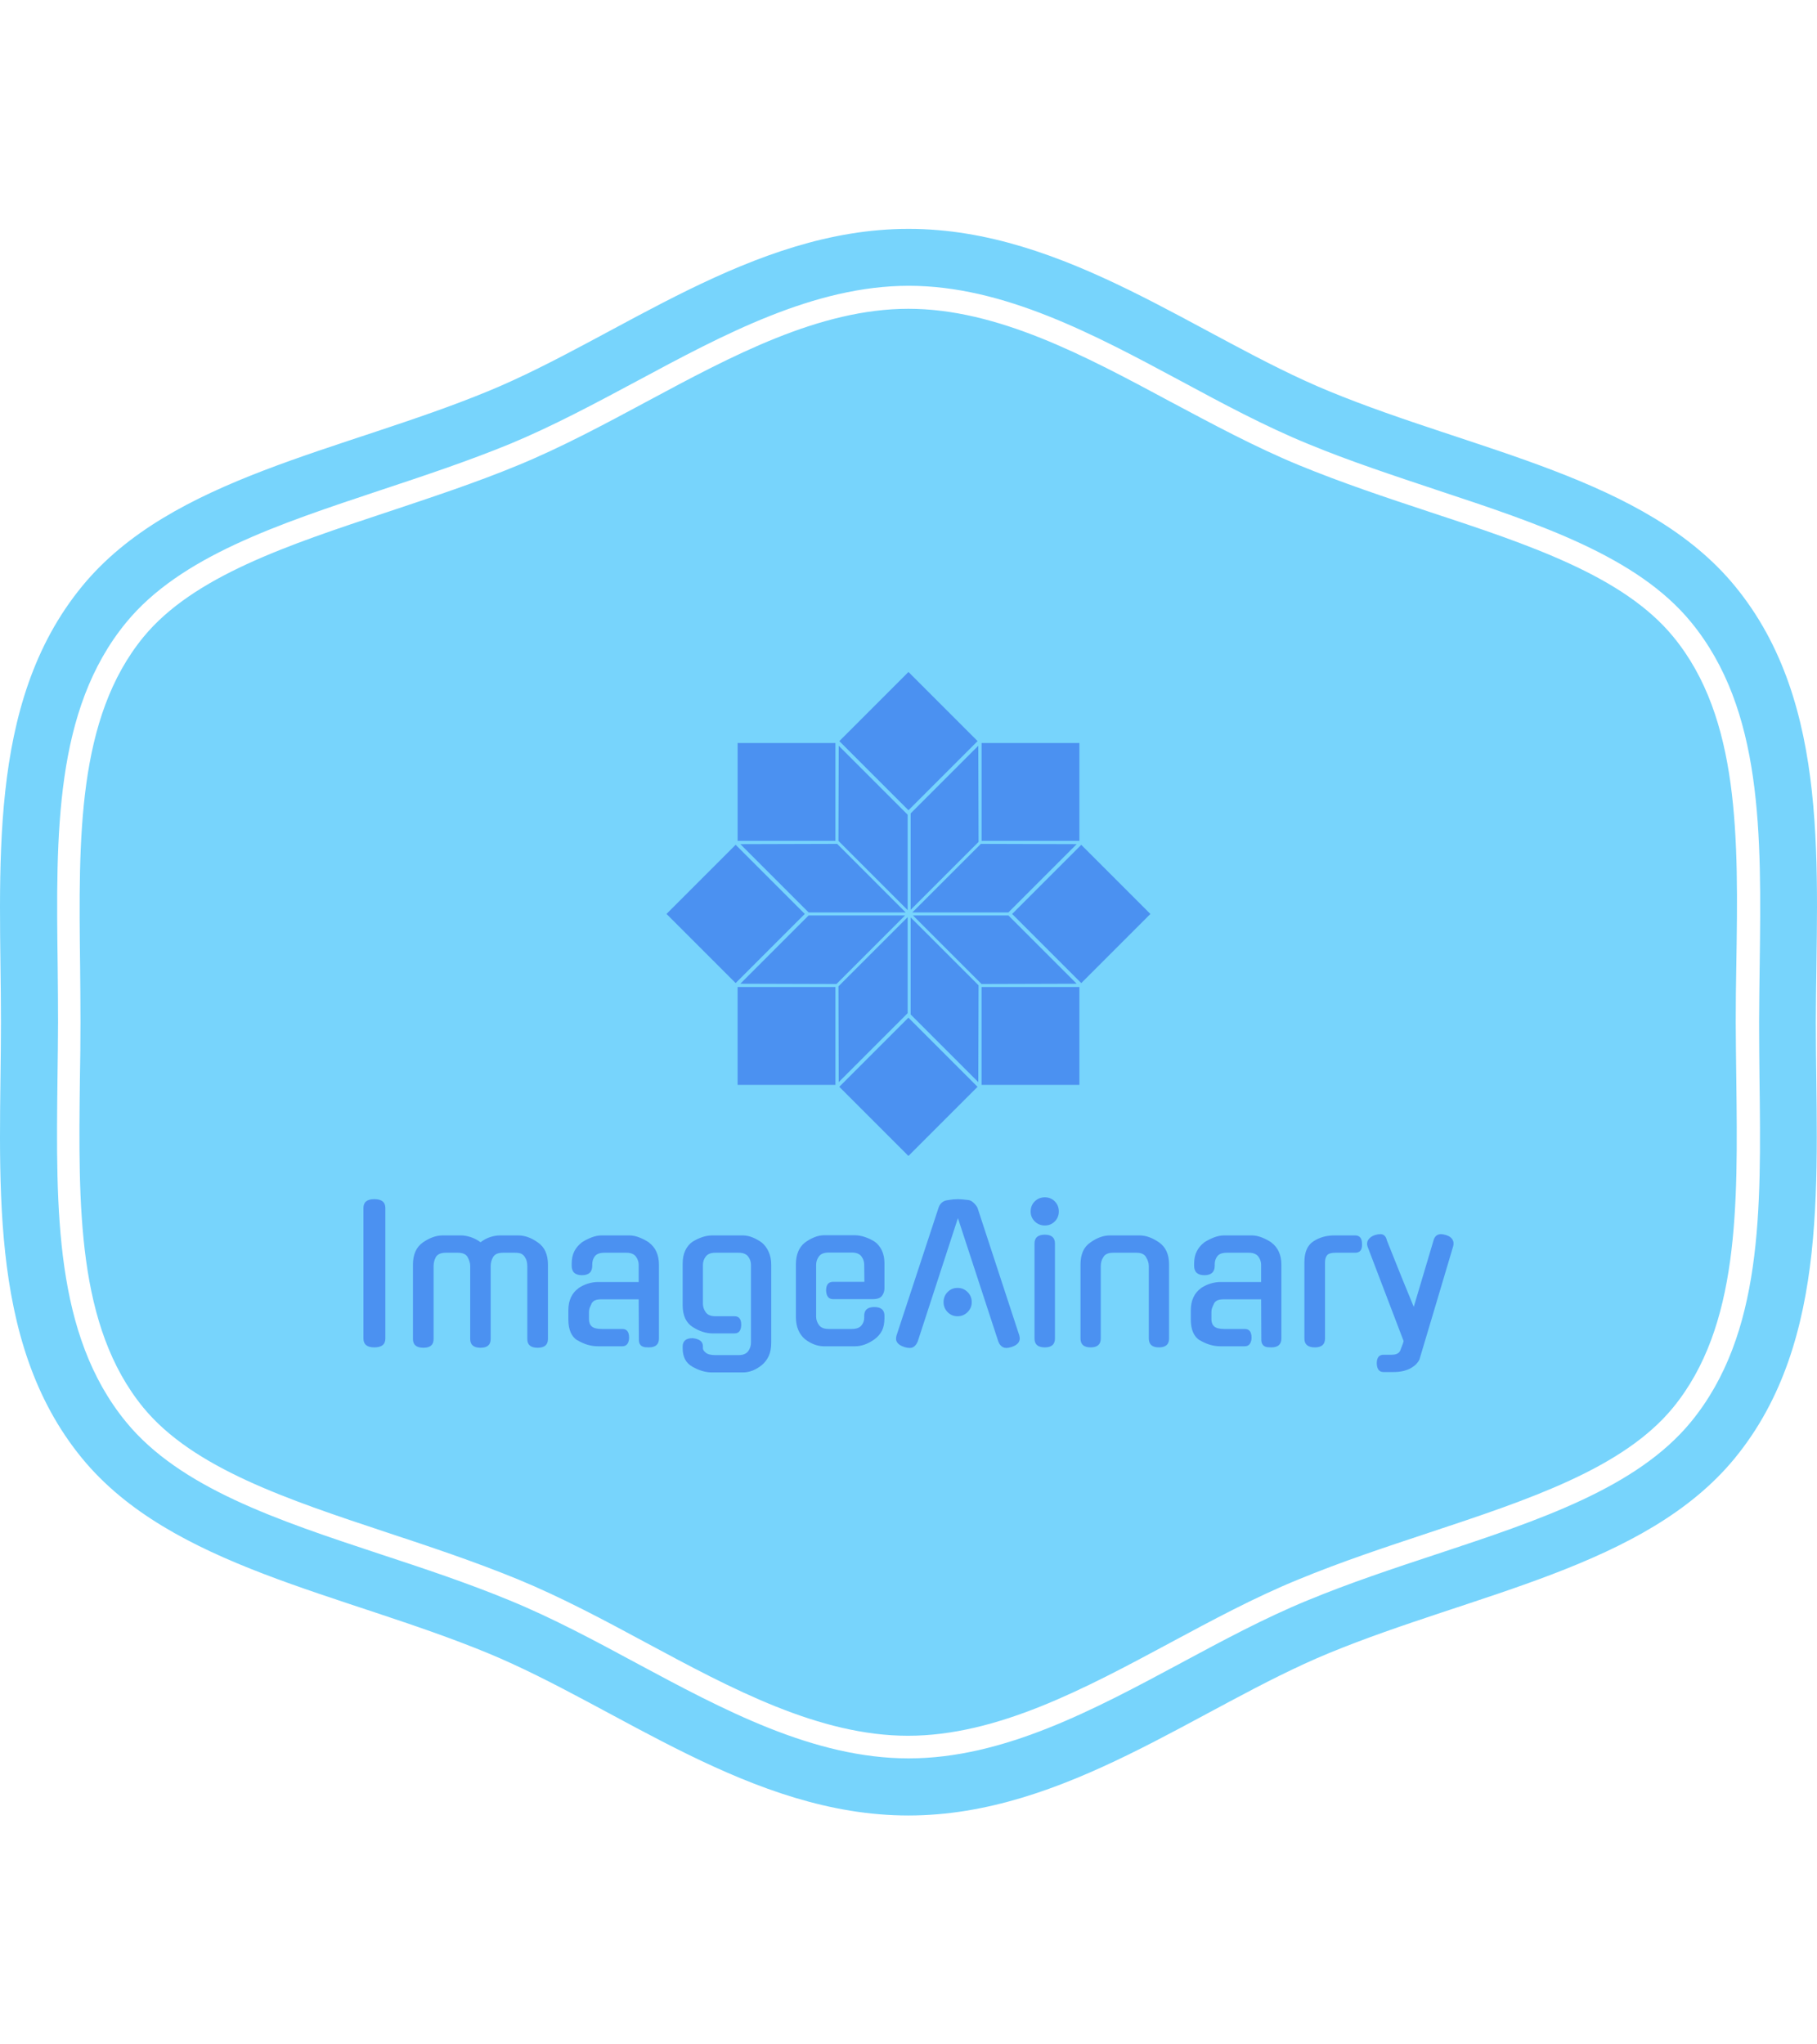 <svg xmlns="http://www.w3.org/2000/svg" version="1.1" xmlns:xlink="http://www.w3.org/1999/xlink" xmlns:svgjs="http://svgjs.dev/svgjs" width="2000" height="2250" viewBox="0 0 2000 2250"><g transform="matrix(1,0,0,1,0.001,0)"><svg viewBox="0 0 320 360" data-background-color="#4b91f1" preserveAspectRatio="xMidYMid meet" height="2250" width="2000" xmlns="http://www.w3.org/2000/svg" xmlns:xlink="http://www.w3.org/1999/xlink"><g id="tight-bounds" transform="matrix(1,0,0,1,0,0)"><svg viewBox="0 0 320 360" height="360" width="320"><g><svg></svg></g><g><svg viewBox="0 0 320 360" height="360" width="320"><g><path xmlns="http://www.w3.org/2000/svg" d="M294.684 112.125c-8.775-10.699-25.381-16.201-43-22.006-7.56-2.498-15.357-5.097-22.985-8.235-7.695-3.173-15.256-7.257-22.613-11.172-14.952-8.033-30.41-16.336-46.105-16.336-15.661 0-31.119 8.303-46.071 16.336-7.358 3.949-14.952 8.033-22.648 11.205-7.594 3.139-15.425 5.704-22.985 8.236-17.618 5.839-34.224 11.341-42.999 22.006-11.712 14.277-11.442 35.439-11.172 57.817 0.034 3.375 0.068 6.717 0.067 10.024 0 3.308-0.034 6.649-0.101 10.024-0.27 22.411-0.54 43.54 11.172 57.851 8.775 10.666 25.381 16.167 42.966 22.006 7.56 2.498 15.357 5.097 23.019 8.235 7.695 3.173 15.256 7.223 22.579 11.172 14.986 8.067 30.444 16.37 46.105 16.37 15.695 0 31.153-8.303 46.105-16.336 7.358-3.949 14.918-8.033 22.614-11.172 7.594-3.139 15.357-5.704 22.884-8.202 17.72-5.873 34.326-11.374 43.101-22.039 11.712-14.277 11.442-35.439 11.171-57.817-0.034-3.409-0.101-6.75-0.101-10.058 0-3.308 0.034-6.649 0.101-9.991 0.371-22.479 0.641-43.641-11.104-57.918zM305.552 103.215c-15.728-19.171-45.801-23.727-71.486-34.326-22.985-9.45-46.375-28.588-74.051-28.587-27.676 0-51.066 19.137-74.052 28.587-25.719 10.598-55.758 15.155-71.486 34.326-17.078 20.791-14.311 50.121-14.311 76.785 0 26.63-2.768 55.994 14.277 76.785 15.728 19.171 45.801 23.727 71.487 34.326 22.985 9.484 46.375 28.588 74.051 28.587 27.676 0 51.066-19.103 74.051-28.587 25.719-10.598 55.758-15.155 71.486-34.326 17.045-20.791 14.277-50.121 14.277-76.785 0.068-26.664 2.835-55.994-14.243-76.785zM309.872 189.923c0.304 23.221 0.574 45.059-12.083 60.483-9.518 11.577-26.664 17.281-44.822 23.289-7.56 2.498-15.29 5.063-22.715 8.134-7.493 3.071-14.952 7.088-22.175 10.969-15.458 8.303-31.355 16.842-48.062 16.842-16.707 0-32.604-8.539-47.995-16.808-7.257-3.915-14.75-7.932-22.243-11.003-7.527-3.105-15.256-5.67-22.748-8.134-18.192-6.008-35.338-11.712-44.823-23.289-12.623-15.391-12.353-37.262-12.083-60.415 0.034-3.375 0.101-6.683 0.101-9.991 0-3.308-0.034-6.615-0.067-9.991-0.304-23.154-0.574-45.025 12.083-60.415 9.518-11.577 26.664-17.247 44.822-23.289 7.527-2.498 15.256-5.063 22.749-8.134 7.493-3.105 14.986-7.122 22.242-11.003 15.391-8.269 31.322-16.842 47.995-16.842 16.673 0 32.604 8.539 47.995 16.808 7.257 3.915 14.75 7.932 22.243 11.003 7.493 3.105 15.256 5.637 22.715 8.134 18.158 6.008 35.338 11.712 44.822 23.289 12.657 15.425 12.387 37.262 12.083 60.416-0.034 3.409-0.101 6.717-0.101 9.99 0 3.308 0.034 6.615 0.067 9.957z" fill="#77d4fc" fill-rule="nonzero" stroke="none" stroke-width="1" stroke-linecap="butt" stroke-linejoin="miter" stroke-miterlimit="10" stroke-dasharray="" stroke-dashoffset="0" font-family="none" font-weight="none" font-size="none" text-anchor="none" style="mix-blend-mode: normal" data-fill-palette-color="tertiary"></path></g><g transform="matrix(1,0,0,1,64,118.325)"><svg viewBox="0 0 192 123.351" height="123.351" width="192"><g><svg viewBox="0 0 192 123.351" height="123.351" width="192"><g transform="matrix(1,0,0,1,0,92.514)"><svg viewBox="0 0 192 30.837" height="30.837" width="192"><g id="textblocktransform"><svg viewBox="0 0 192 30.837" height="30.837" width="192" id="textblock"><g><svg viewBox="0 0 192 30.837" height="30.837" width="192"><g transform="matrix(1,0,0,1,0,0)"><svg width="192" viewBox="4.2 -40.45 296.038 47.55" height="30.837" data-palette-color="#4b91f1"><path d="M10.15-37.55L10.15-2.1Q10.15 0.3 7.15 0.3L7.15 0.3Q4.2 0.3 4.2-2.1L4.2-2.1 4.2-37.55Q4.2-39.95 7.15-39.95L7.15-39.95Q10.15-39.95 10.15-37.55L10.15-37.55ZM33.2-1.95L33.2-21.75Q33.2-22.4 33-23.03 32.8-23.65 32.5-24.2L32.5-24.2Q31.85-25.4 29.8-25.4L29.8-25.4 26.6-25.4Q24.55-25.4 23.85-24.2L23.85-24.2Q23.25-23.05 23.25-21.75L23.25-21.75 23.25-1.95Q23.25 0.4 20.5 0.4L20.5 0.4Q17.65 0.4 17.65-1.95L17.65-1.95 17.65-22.2Q17.65-26.3 20.35-28.2L20.35-28.2Q23.1-30.1 25.7-30.1L25.7-30.1 30.75-30.1Q31.9-30.1 33.3-29.65 34.7-29.2 36-28.25L36-28.25Q37.25-29.2 38.62-29.65 40-30.1 41.25-30.1L41.25-30.1 46.25-30.1Q48.9-30.1 51.55-28.2L51.55-28.2Q54.3-26.35 54.3-22.2L54.3-22.2 54.3-1.95Q54.3 0.4 51.5 0.4L51.5 0.4Q48.7 0.4 48.7-1.95L48.7-1.95 48.7-21.75Q48.7-22.4 48.55-23.05 48.4-23.7 48-24.25L48-24.25 48.05-24.2Q47.65-24.85 47.05-25.13 46.45-25.4 45.3-25.4L45.3-25.4 42.15-25.4Q40.05-25.4 39.4-24.2L39.4-24.2Q38.75-23.1 38.75-21.75L38.75-21.75 38.75-1.95Q38.75 0.4 36 0.4L36 0.4Q33.2 0.4 33.2-1.95L33.2-1.95ZM74.5 0L67.95 0Q66.4 0 65-0.43 63.6-0.85 62.3-1.65L62.3-1.65 62.3-1.6Q59.85-3.15 59.85-7.3L59.85-7.3 59.85-9.75Q59.85-11.8 60.57-13.33 61.3-14.85 62.6-15.75L62.6-15.75 62.55-15.75Q63.8-16.6 65.2-17.03 66.59-17.45 67.9-17.45L67.9-17.45 78.95-17.45 78.95-22.1Q78.95-23.35 78.17-24.38 77.4-25.4 75.55-25.4L75.55-25.4 69.7-25.4Q67.8-25.4 67.07-24.48 66.34-23.55 66.34-22.3L66.34-22.3 66.34-21.9Q66.34-19.3 63.55-19.3L63.55-19.3Q60.75-19.3 60.75-21.9L60.75-21.9 60.75-22.35Q60.75-24.4 61.47-25.8 62.2-27.2 63.45-28.15L63.45-28.15 63.4-28.15Q64.7-29 66.12-29.55 67.55-30.1 68.84-30.1L68.84-30.1 76.45-30.1Q77.7-30.1 79.12-29.55 80.55-29 81.8-28.15L81.8-28.15 81.75-28.15Q83.05-27.2 83.75-25.68 84.45-24.15 84.45-22.15L84.45-22.15 84.45-2.1Q84.45 0.3 81.7 0.3L81.7 0.3Q81.15 0.3 80.67 0.25 80.2 0.2 79.82-0.03 79.45-0.25 79.22-0.68 79-1.1 79-1.8L79-1.8 78.95-12.75 68.84-12.75Q67.75-12.75 67.15-12.5 66.55-12.25 66.2-11.7L66.2-11.7Q65.8-10.85 65.62-10.38 65.45-9.9 65.45-9.3L65.45-9.3 65.45-7.35Q65.45-6.05 66.22-5.38 67-4.7 68.9-4.7L68.9-4.7 74.5-4.7Q76.34-4.7 76.34-2.35L76.34-2.35Q76.34-1.35 75.9-0.68 75.45 0 74.5 0L74.5 0ZM104.99-3.5L98.94-3.5Q97.64-3.5 96.27-3.95 94.89-4.4 93.59-5.25L93.59-5.25Q90.89-7 90.89-11.15L90.89-11.15 90.89-22.45Q90.89-24.55 91.62-26.05 92.34-27.55 93.59-28.4L93.59-28.4Q94.89-29.2 96.24-29.65 97.59-30.1 98.89-30.1L98.89-30.1 107.29-30.1Q108.54-30.1 109.89-29.55 111.24-29 112.39-28.15L112.39-28.15Q113.54-27.2 114.24-25.65 114.94-24.1 114.94-22.15L114.94-22.15 114.94-0.95Q114.94 1.15 114.27 2.63 113.59 4.1 112.39 5.1L112.39 5.1Q111.24 6.05 109.92 6.58 108.59 7.1 107.29 7.1L107.29 7.1 98.89 7.1Q96.24 7.1 93.54 5.55L93.54 5.55Q92.14 4.75 91.52 3.5 90.89 2.25 90.89 0.6L90.89 0.6 90.89 0Q90.89-1 91.54-1.6 92.19-2.2 93.59-2.2L93.59-2.2Q96.39-1.9 96.39 0L96.39 0 96.39 0.55Q96.39 1.1 97.17 1.75 97.94 2.4 99.79 2.4L99.79 2.4 106.04 2.4Q107.89 2.4 108.67 1.35 109.44 0.3 109.44-1L109.44-1 109.44-22.1Q109.44-23.35 108.67-24.38 107.89-25.4 106.04-25.4L106.04-25.4 99.79-25.4Q97.94-25.4 97.17-24.38 96.39-23.35 96.39-22.1L96.39-22.1 96.39-11.55Q96.39-10.3 97.17-9.22 97.94-8.15 99.79-8.15L99.79-8.15 104.99-8.15Q106.79-8.15 106.79-5.85L106.79-5.85Q106.79-4.8 106.37-4.15 105.94-3.5 104.99-3.5L104.99-3.5ZM127.14-22.15L127.14-8Q127.14-6.8 127.92-5.75 128.69-4.7 130.54-4.7L130.54-4.7 136.79-4.7Q138.64-4.7 139.42-5.63 140.19-6.55 140.19-7.75L140.19-7.75 140.19-8.3Q140.19-10.65 142.94-10.65L142.94-10.65Q145.69-10.65 145.69-8.3L145.69-8.3 145.69-7.7Q145.69-5.6 145.02-4.25 144.34-2.9 142.99-1.9L142.99-1.9Q140.34 0 137.69 0L137.69 0 129.29 0Q126.64 0 124.14-1.9L124.14-1.9Q122.94-2.9 122.29-4.42 121.64-5.95 121.64-7.95L121.64-7.95 121.64-22.2Q121.64-26.25 124.14-28.2L124.14-28.2Q125.39-29.1 126.72-29.63 128.04-30.15 129.29-30.15L129.29-30.15 137.69-30.15Q138.89-30.15 140.34-29.68 141.79-29.2 143.04-28.4L143.04-28.4Q144.24-27.55 144.97-26.05 145.69-24.55 145.69-22.5L145.69-22.5 145.69-15.75Q145.69-14.6 145.02-13.7 144.34-12.8 142.54-12.8L142.54-12.8 131.74-12.8Q129.94-12.8 129.84-15.15L129.84-15.15Q129.84-17.5 131.74-17.5L131.74-17.5 140.24-17.5 140.19-22.15Q140.19-23.4 139.42-24.43 138.64-25.45 136.79-25.45L136.79-25.45 130.54-25.45Q128.69-25.45 127.92-24.43 127.14-23.4 127.14-22.15L127.14-22.15ZM176.64-1.2L165.64-34.8 154.69-1.2 154.69-1.25Q154.39-0.5 153.86-0.03 153.34 0.45 152.59 0.45L152.59 0.45Q152.19 0.45 151.81 0.38 151.44 0.3 151.04 0.2L151.04 0.2 151.09 0.2Q148.24-0.7 148.99-3L148.99-3 160.39-37.65Q160.64-38.45 161.26-39 161.89-39.55 162.74-39.65L162.74-39.65Q163.59-39.8 164.39-39.88 165.19-39.95 165.64-39.95L165.64-39.95Q166.09-39.95 166.89-39.88 167.69-39.8 168.54-39.7L168.54-39.7Q169.24-39.6 169.91-38.95 170.59-38.3 170.94-37.65L170.94-37.65Q173.74-29.05 176.61-20.33 179.49-11.6 182.29-3L182.29-3Q182.99-0.7 180.19 0.2L180.19 0.2Q179.79 0.3 179.46 0.38 179.14 0.45 178.74 0.45L178.74 0.45Q178.04 0.45 177.46-0.03 176.89-0.5 176.64-1.25L176.64-1.25 176.64-1.2ZM169.39-12L169.39-12Q169.39-10.4 168.26-9.28 167.14-8.15 165.54-8.15L165.54-8.15Q163.94-8.15 162.84-9.28 161.74-10.4 161.74-12L161.74-12Q161.74-13.6 162.84-14.73 163.94-15.85 165.54-15.85L165.54-15.85Q167.14-15.85 168.26-14.73 169.39-13.6 169.39-12ZM191.99-27.9L191.99-2.1Q191.99 0.3 189.24 0.3L189.24 0.3Q186.44 0.3 186.44-2.1L186.44-2.1 186.44-27.9Q186.44-30.3 189.24-30.3L189.24-30.3Q191.99-30.3 191.99-27.9L191.99-27.9ZM193.04-36.6L193.04-36.6Q193.04-35 191.94-33.9 190.84-32.8 189.24-32.8L189.24-32.8Q187.64-32.8 186.51-33.9 185.39-35 185.39-36.6L185.39-36.6Q185.39-38.25 186.51-39.35 187.64-40.45 189.24-40.45L189.24-40.45Q190.84-40.45 191.94-39.35 193.04-38.25 193.04-36.6ZM204.43-21.75L204.43-2.1Q204.43 0.3 201.68 0.3L201.68 0.3Q198.93 0.3 198.93-2.1L198.93-2.1 198.93-22.2Q198.93-24.25 199.58-25.75 200.23-27.25 201.63-28.2L201.63-28.2Q204.28-30.1 206.93-30.1L206.93-30.1 214.98-30.1Q217.53-30.1 220.28-28.2L220.28-28.2Q222.98-26.3 222.98-22.2L222.98-22.2 222.98-2.1Q222.98 0.3 220.23 0.3L220.23 0.3Q217.48 0.3 217.48-2.1L217.48-2.1 217.48-21.75Q217.48-23.05 216.68-24.25L216.68-24.25 216.73-24.2Q216.08-25.4 214.08-25.4L214.08-25.4 207.83-25.4Q205.78-25.4 205.13-24.2L205.13-24.2Q204.43-23.15 204.43-21.75L204.43-21.75ZM243.53 0L236.98 0Q235.43 0 234.03-0.43 232.63-0.85 231.33-1.65L231.33-1.65 231.33-1.6Q228.88-3.15 228.88-7.3L228.88-7.3 228.88-9.75Q228.88-11.8 229.61-13.33 230.33-14.85 231.63-15.75L231.63-15.75 231.58-15.75Q232.83-16.6 234.23-17.03 235.63-17.45 236.93-17.45L236.93-17.45 247.98-17.45 247.98-22.1Q247.98-23.35 247.21-24.38 246.43-25.4 244.58-25.4L244.58-25.4 238.73-25.4Q236.83-25.4 236.11-24.48 235.38-23.55 235.38-22.3L235.38-22.3 235.38-21.9Q235.38-19.3 232.58-19.3L232.58-19.3Q229.78-19.3 229.78-21.9L229.78-21.9 229.78-22.35Q229.78-24.4 230.51-25.8 231.23-27.2 232.48-28.15L232.48-28.15 232.43-28.15Q233.73-29 235.16-29.55 236.58-30.1 237.88-30.1L237.88-30.1 245.48-30.1Q246.73-30.1 248.16-29.55 249.58-29 250.83-28.15L250.83-28.15 250.78-28.15Q252.08-27.2 252.78-25.68 253.48-24.15 253.48-22.15L253.48-22.15 253.48-2.1Q253.48 0.3 250.73 0.3L250.73 0.3Q250.18 0.3 249.71 0.25 249.23 0.2 248.86-0.03 248.48-0.25 248.26-0.68 248.03-1.1 248.03-1.8L248.03-1.8 247.98-12.75 237.88-12.75Q236.78-12.75 236.18-12.5 235.58-12.25 235.23-11.7L235.23-11.7Q234.83-10.85 234.66-10.38 234.48-9.9 234.48-9.3L234.48-9.3 234.48-7.35Q234.48-6.05 235.26-5.38 236.03-4.7 237.93-4.7L237.93-4.7 243.53-4.7Q245.38-4.7 245.38-2.35L245.38-2.35Q245.38-1.35 244.93-0.68 244.48 0 243.53 0L243.53 0ZM265.33-22.75L265.33-2.1Q265.33 0.3 262.58 0.3L262.58 0.3Q259.73 0.3 259.73-2.1L259.73-2.1 259.73-22.8Q259.73-26.9 262.18-28.5L262.18-28.5Q264.63-30.1 267.83-30.1L267.83-30.1 273.53-30.1Q275.38-30.1 275.38-27.75L275.38-27.75Q275.48-25.4 273.53-25.4L273.53-25.4 268.23-25.4Q266.43-25.4 265.88-24.7 265.33-24 265.33-22.75L265.33-22.75ZM283.82 7L281.22 7Q279.47 7 279.38 4.65L279.38 4.65Q279.38 2.3 281.22 2.3L281.22 2.3 283.43 2.3Q285.18 2.3 285.72 1.25L285.72 1.25 286.43-0.6 286.68-1.4 276.93-26.95 276.93-26.9Q276.52-28.1 277.1-28.95 277.68-29.8 278.88-30.2L278.88-30.2Q279.77-30.45 280.32-30.45L280.32-30.45Q281.77-30.45 282.13-28.75L282.13-28.75 286.07-18.9 289.43-10.7 294.77-28.65Q295.22-30.45 296.88-30.45L296.88-30.45Q297.27-30.45 298.18-30.2L298.18-30.2Q299.38-29.85 299.9-29.05 300.43-28.25 300.13-27.15L300.13-27.15Q297.88-19.5 295.55-11.75 293.22-4 290.97 3.6L290.97 3.6Q290.72 4.15 290.2 4.73 289.68 5.3 288.82 5.83 287.97 6.35 286.72 6.68 285.47 7 283.82 7L283.82 7Z" opacity="1" transform="matrix(1,0,0,1,0,0)" fill="#4b91f1" class="wordmark-text-0" data-fill-palette-color="quaternary" id="text-0"></path></svg></g></svg></g></svg></g></svg></g><g transform="matrix(1,0,0,1,53.385,0)"><svg viewBox="0 0 85.23 85.234" height="85.234" width="85.23"><g><svg xmlns="http://www.w3.org/2000/svg" xmlns:xlink="http://www.w3.org/1999/xlink" version="1.1" x="0" y="0" viewBox="0.358 0.359 89.283 89.288" enable-background="new 0 0 90 90" xml:space="preserve" height="85.234" width="85.23" class="icon-icon-0" data-fill-palette-color="quaternary" id="icon-0"><polygon points="57.928,58.169 57.875,76.027 45.397,63.548 45.397,45.639 " fill="#4b91f1" data-fill-palette-color="quaternary"></polygon><polygon points="76.027,57.875 58.475,57.927 45.826,45.279 63.432,45.279 " fill="#4b91f1" data-fill-palette-color="quaternary"></polygon><polygon points="76.027,32.125 63.432,44.721 45.707,44.721 58.355,32.073 " fill="#4b91f1" data-fill-palette-color="quaternary"></polygon><polygon points="44.838,45.59 44.838,63.314 32.125,76.027 32.074,58.355 " fill="#4b91f1" data-fill-palette-color="quaternary"></polygon><polygon points="57.928,31.712 45.397,44.243 45.397,26.452 57.875,13.974 " fill="#4b91f1" data-fill-palette-color="quaternary"></polygon><polygon points="44.838,26.687 44.838,44.291 32.074,31.526 32.125,13.974 " fill="#4b91f1" data-fill-palette-color="quaternary"></polygon><polygon points="44.479,44.721 26.569,44.721 13.974,32.125 31.832,32.073 " fill="#4b91f1" data-fill-palette-color="quaternary"></polygon><polygon points="44.36,45.279 31.712,57.927 13.974,57.875 26.569,45.279 " fill="#4b91f1" data-fill-palette-color="quaternary"></polygon><rect x="58.48" y="58.48" width="18.049" height="18.049" fill="#4b91f1" data-fill-palette-color="quaternary"></rect><polygon points="76.527,13.474 76.527,31.516 58.914,31.516 58.912,31.518 58.484,31.516 58.484,13.474 " fill="#4b91f1" data-fill-palette-color="quaternary"></polygon><polygon points="31.518,30.971 31.516,31.516 13.474,31.516 13.474,13.474 31.516,13.474 31.516,30.968 " fill="#4b91f1" data-fill-palette-color="quaternary"></polygon><rect x="13.471" y="58.48" width="18.05" height="18.049" fill="#4b91f1" data-fill-palette-color="quaternary"></rect><rect x="67.864" y="35.981" transform="matrix(0.707 -0.707 0.707 0.707 -9.302 67.546)" width="18.042" height="18.042" fill="#4b91f1" data-fill-palette-color="quaternary"></rect><rect x="35.979" y="4.094" transform="matrix(0.707 -0.707 0.707 0.707 3.907 35.662)" width="18.042" height="18.042" fill="#4b91f1" data-fill-palette-color="quaternary"></rect><rect x="4.095" y="35.98" transform="matrix(0.707 -0.707 0.707 0.707 -27.979 22.454)" width="18.041" height="18.041" fill="#4b91f1" data-fill-palette-color="quaternary"></rect><rect x="35.98" y="67.865" transform="matrix(0.707 -0.707 0.707 0.707 -41.188 54.344)" width="18.04" height="18.041" fill="#4b91f1" data-fill-palette-color="quaternary"></rect></svg></g></svg></g><g></g></svg></g></svg></g></svg></g><defs></defs></svg><rect width="320" height="360" fill="none" stroke="none" visibility="hidden"></rect></g></svg></g></svg>